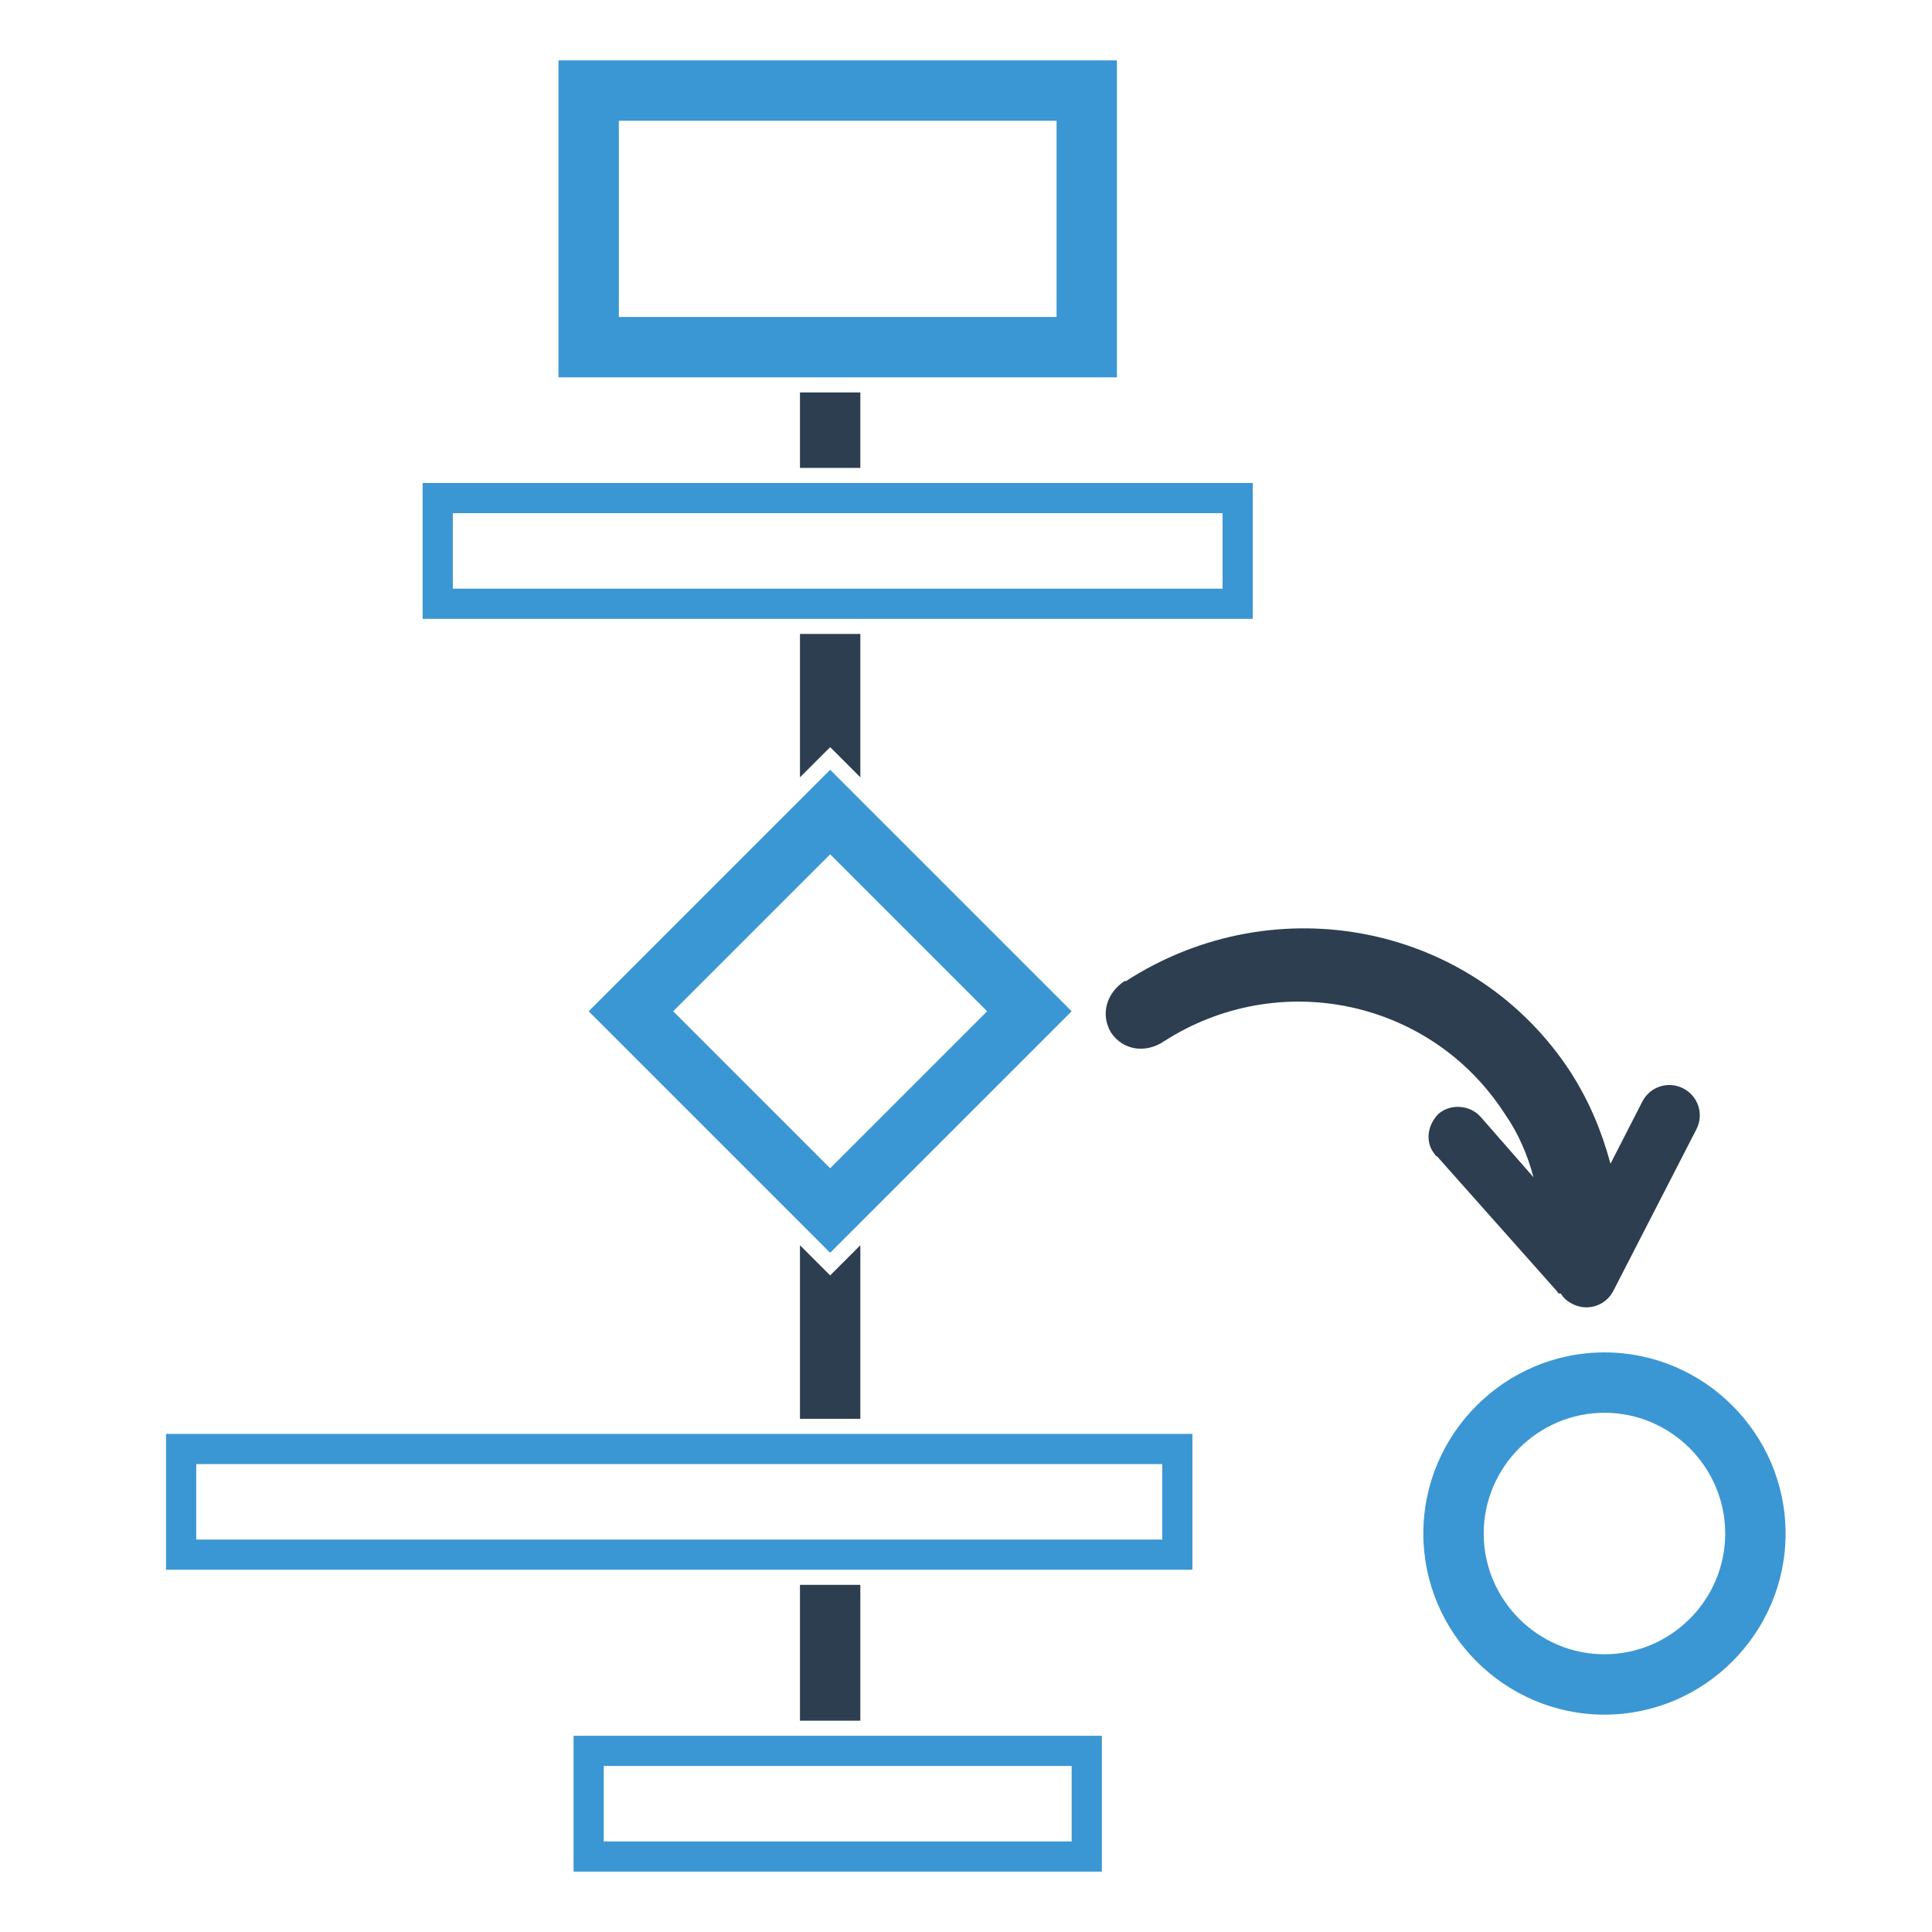 <?xml version="1.0" ?><!DOCTYPE svg  PUBLIC '-//W3C//DTD SVG 1.1//EN'  'http://www.w3.org/Graphics/SVG/1.1/DTD/svg11.dtd'><svg enable-background="new 0 0 128 128" id="Layer_1" version="1.1" viewBox="0 0 128 128" xml:space="preserve" xmlns="http://www.w3.org/2000/svg" xmlns:xlink="http://www.w3.org/1999/xlink"><path d="M37,25V4h37v21H37z M70,21V8H41v13H70z" fill="#3B97D3"/><path d="M30,34h51v5H30V34 M28,32v9h55v-9H28L28,32z" fill="#3B97D3"/><path d="M40,117h31v5H40V117 M38,115v9h35v-9H38L38,115z" fill="#3B97D3"/><path d="M13,97h64v5H13V97 M11,95v9h68v-9H11L11,95z" fill="#3B97D3"/><path d="M39,67l16-16l16,16L55,83L39,67z M55,77.4L65.4,67L55,56.6L44.6,67L55,77.4z" fill="#3B97D3"/><path d="M73.6,68.4c0.8,1.2,2.3,1.4,3.5,0.6c7.6-4.9,17.7-2.8,22.6,4.8c0.9,1.3,1.5,2.7,1.9,4.2L98.1,74  c-0.7-0.8-2-0.9-2.8-0.2c-0.7,0.7-0.9,1.8-0.3,2.6c0.1,0.1,0.1,0.2,0.2,0.2l8,9c0,0.1,0.1,0.1,0.2,0.1c0,0,0,0,0,0  c0.2,0.3,0.4,0.5,0.8,0.7c1,0.5,2.2,0.1,2.7-0.9l5.5-10.7c0.5-1,0.1-2.2-0.9-2.7c-1-0.5-2.2-0.1-2.7,0.9l-2.1,4.1  c-0.6-2.2-1.4-4.1-2.6-6c-6.4-9.9-19.6-12.5-29.5-6.1l-0.1,0C73.3,65.8,72.9,67.2,73.6,68.4z" fill="#2C3E50"/><path d="M106.3,113.6c-6.6,0-12-5.4-12-12c0-6.6,5.4-12,12-12s12,5.4,12,12C118.3,108.2,112.9,113.6,106.3,113.6z   M106.3,93.6c-4.4,0-8,3.6-8,8s3.6,8,8,8s8-3.6,8-8S110.7,93.6,106.3,93.6z" fill="#3B97D3"/><rect fill="#2C3E50" height="9" width="4" x="53" y="105"/><rect fill="#2C3E50" height="5" width="4" x="53" y="26"/><polygon fill="#2C3E50" points="53,51.5 55,49.5 57,51.5 57,42 53,42 "/><polygon fill="#2C3E50" points="55,84.5 53,82.5 53,94 57,94 57,82.5 "/></svg>